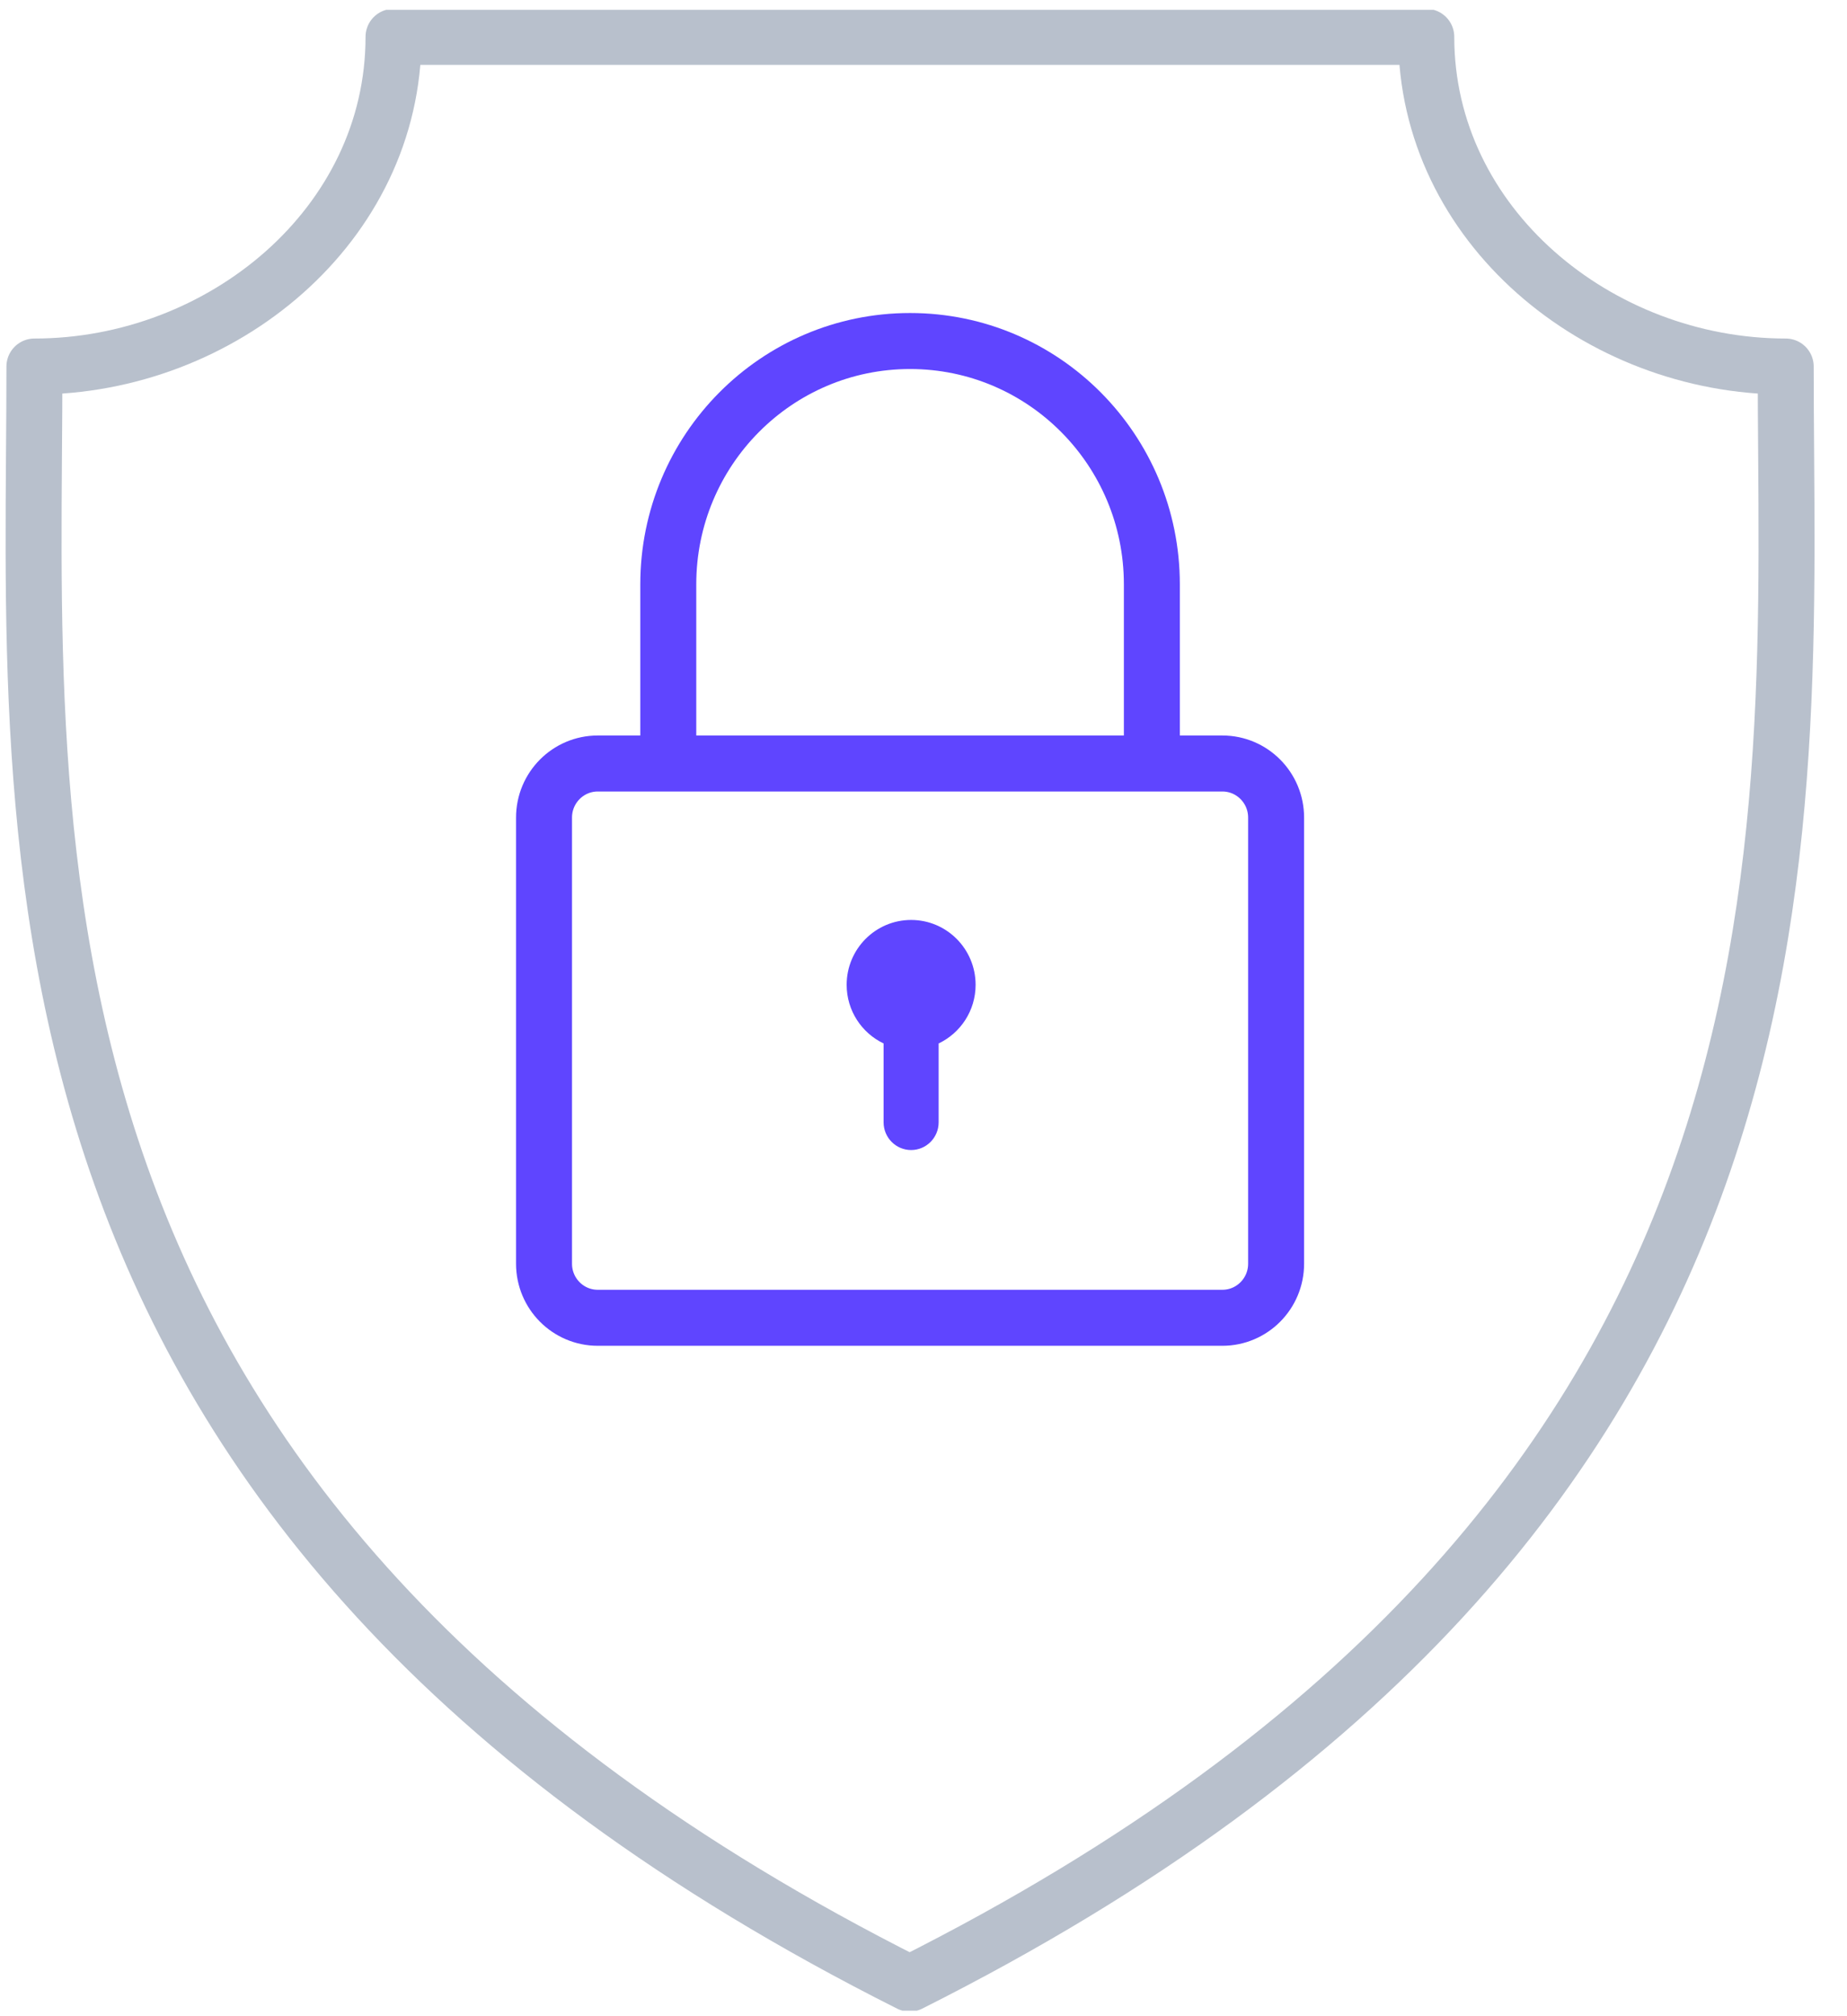 <svg width="66" height="72" viewBox="0 0 66 72" fill="none" xmlns="http://www.w3.org/2000/svg">
<g clip-path="url(#clip0)">
<path d="M30.754 35.169V35.169C30.754 34.163 31.564 33.352 32.558 33.352C33.551 33.352 34.362 34.163 34.362 35.169C34.362 35.894 33.939 36.519 33.326 36.811L33.041 36.947V37.262V40.079C33.041 40.352 32.822 40.569 32.558 40.569C32.293 40.569 32.074 40.352 32.074 40.079V37.262V36.947L31.789 36.811C31.177 36.519 30.754 35.894 30.754 35.169Z" fill="#5F45FF" stroke="#5F45FF"/>
<path d="M1.23 13.089C7.925 13.089 14.062 8.043 14.062 1.316H50.966C50.966 8.043 57.109 13.089 63.81 13.089C63.81 29.909 66.013 54.017 32.505 70.836C-0.971 54.017 1.23 29.909 1.23 13.089Z" stroke="#B8C0CC" stroke-width="2" stroke-linejoin="round"/>
<path d="M41.16 26.3V20.868C41.16 16.069 37.292 12.178 32.52 12.178C27.748 12.178 23.88 16.069 23.88 20.868V26.3" stroke="#5F45FF" stroke-width="2"/>
<path d="M43.68 27.265H21.36C20.3 27.265 19.44 28.13 19.44 29.196V45.128C19.44 46.195 20.3 47.059 21.36 47.059H43.68C44.74 47.059 45.6 46.195 45.6 45.128V29.196C45.6 28.13 44.74 27.265 43.68 27.265Z" stroke="#5F45FF" stroke-width="2"/>
</g>
<defs>
<clipPath id="clip0">
<rect width="65.28" height="71.452" fill="white" transform="translate(0 0.35)"/>
</clipPath>
</defs>
</svg>
